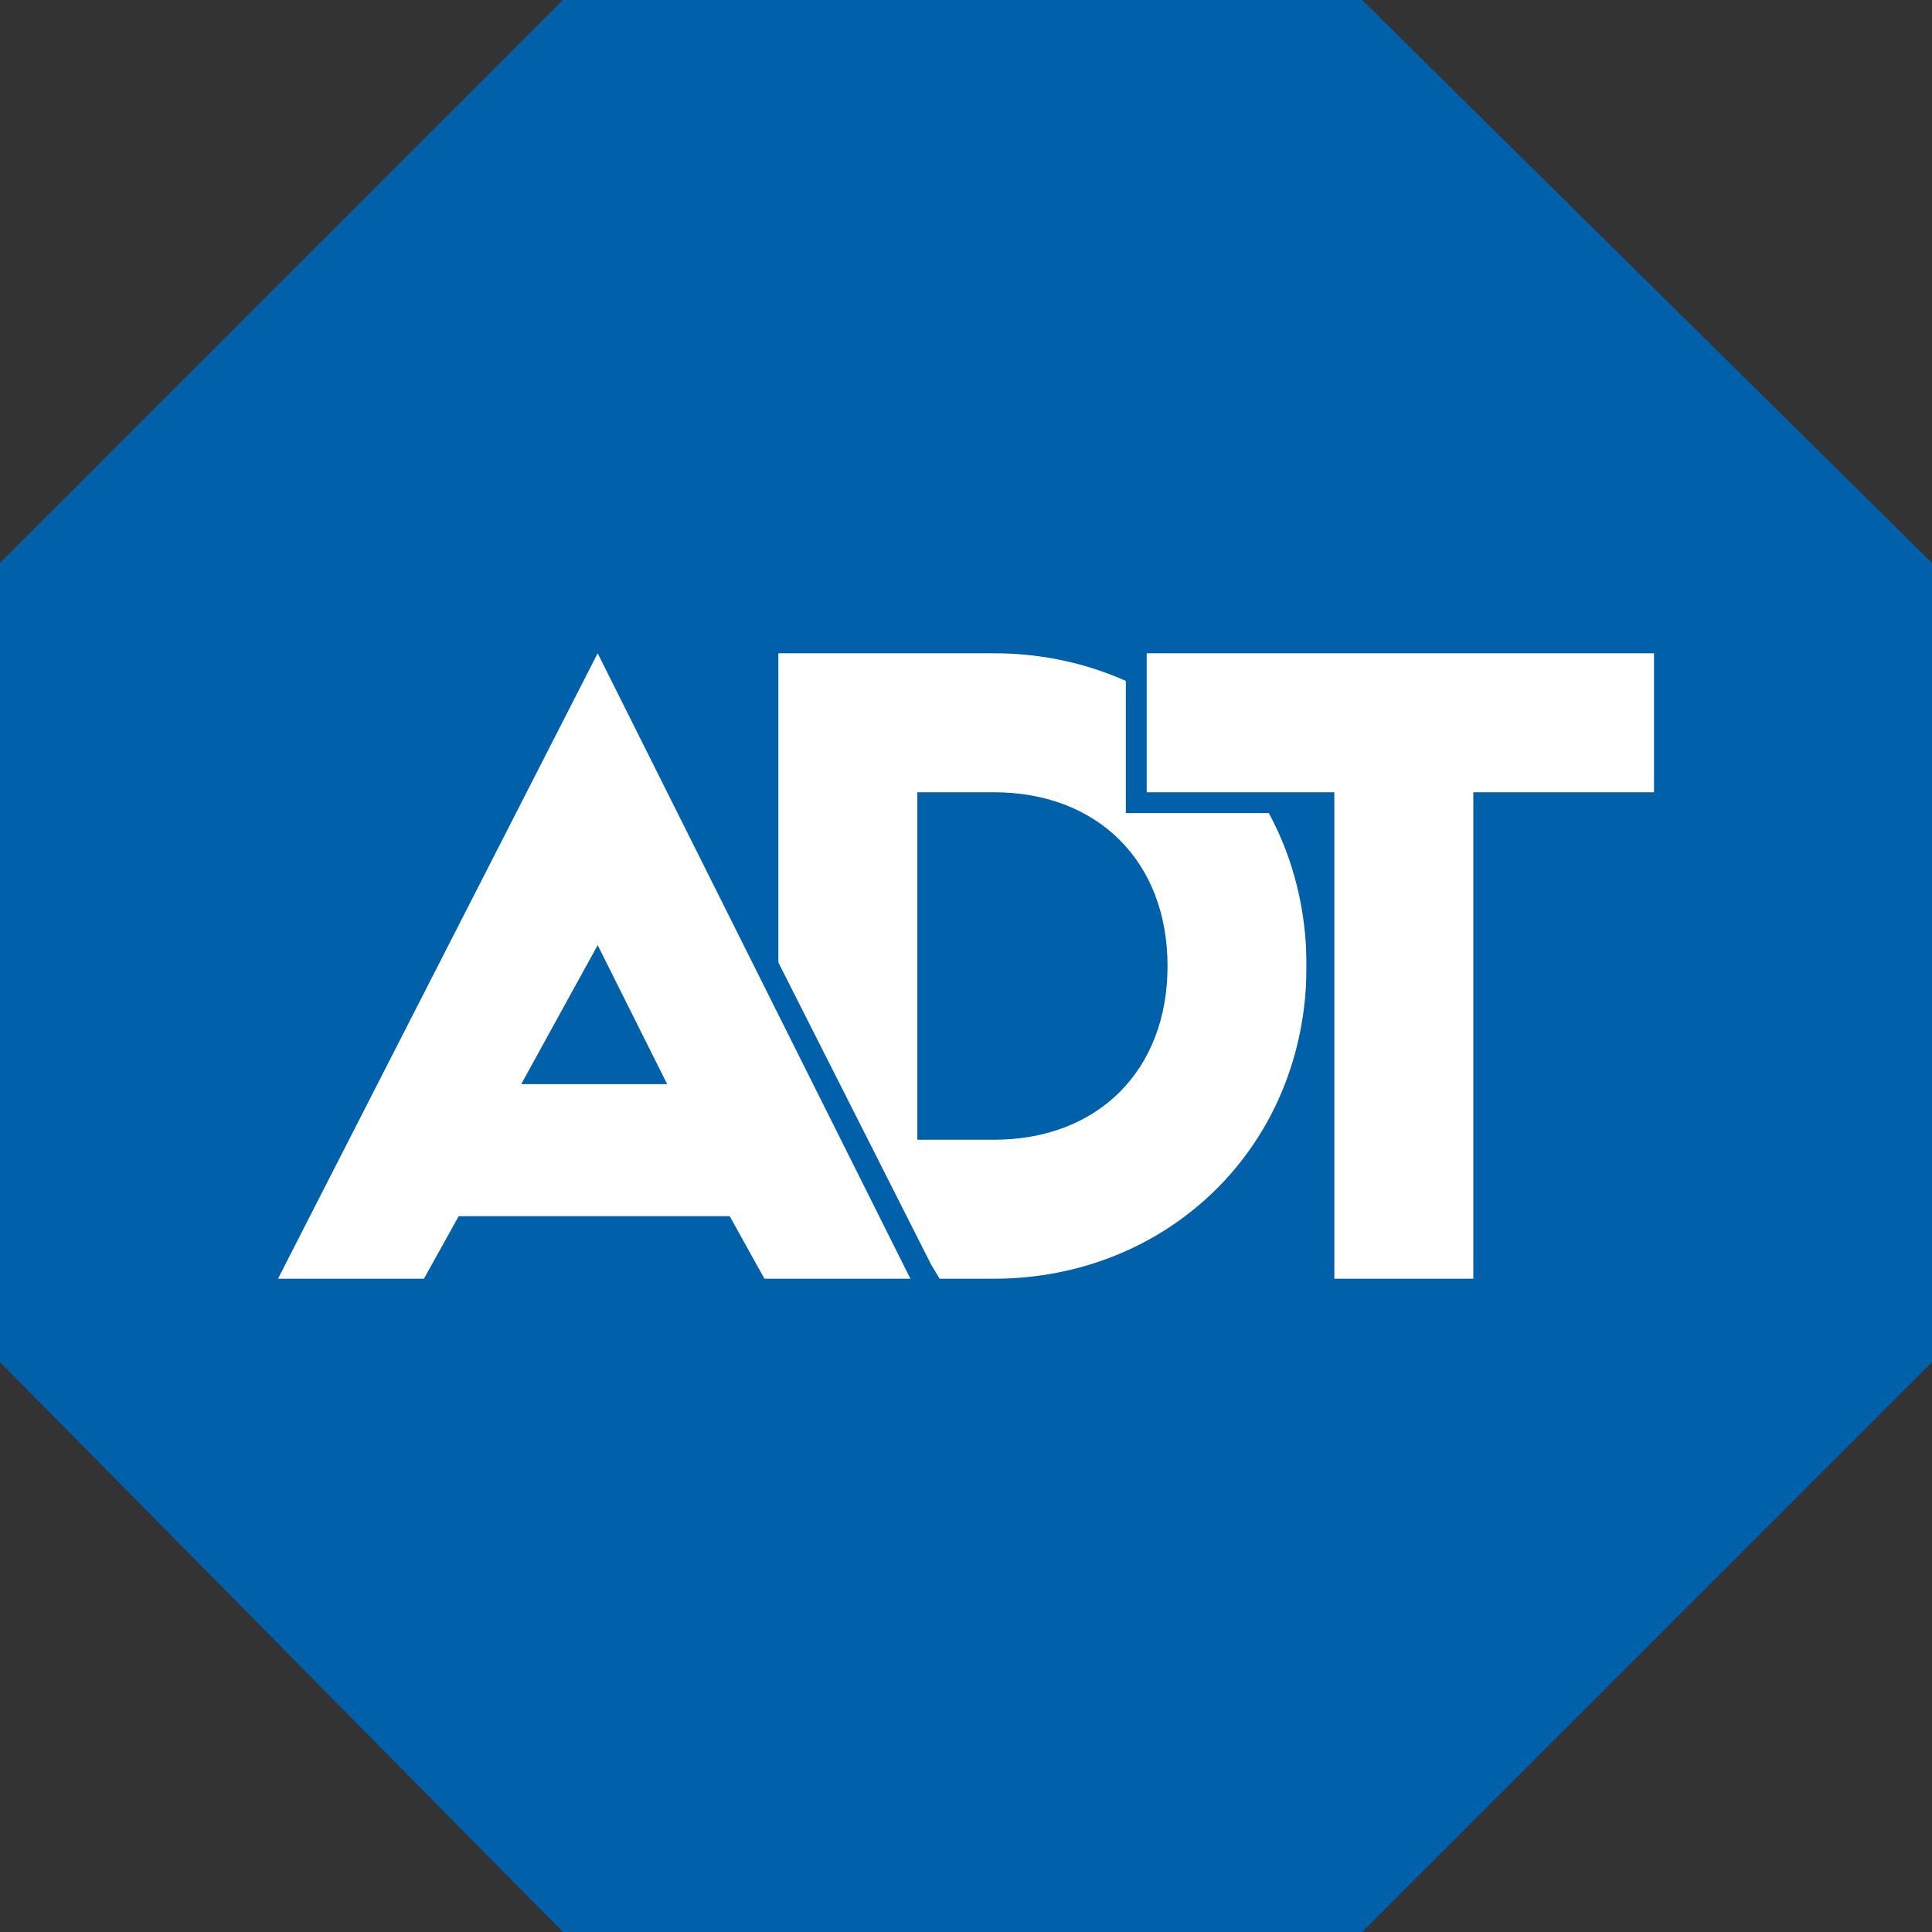 <svg xmlns="http://www.w3.org/2000/svg" width="60" height="60" data-name="logo" viewBox="0 0 278 278"><rect x="0" y="0" width="278" height="278" fill="#333333" stroke="none"/><path d="M81 0 0 81v115l81 82h115l82-82V81L196 0H81z" fill="#0061aa" fill-rule="evenodd"/><path d="M143 184h-31V94h31c25 0 45 19 45 45s-20 45-45 45Zm0-70h-11v50h11c15 0 25-10 25-25s-10-25-25-25Z" fill="#fff"/><path d="M190 185v-70h-27V92h77v23h-27v70h-23z" fill="#fff"/><path d="M238 94v20h-26v70h-20v-70h-27V94h73m4-3h-80v26h26v70h27v-70h27V91Z" fill="#0061aa"/><path d="m109 186-5-10H67l-5 10H37l49-96 48 96Zm-16-32-7-14-8 14Z" fill="#fff"/><path d="m86 94 45 90h-21l-5-9H66l-5 9H40l46-90m-11 62h21l-10-20-11 20m11-69-4 6-45 89-3 5h29l1-1 4-8h35l4 8 1 1h29l-3-5-45-89-3-6Zm-5 66 5-9 4 9Z" fill="#0061aa"/></svg>